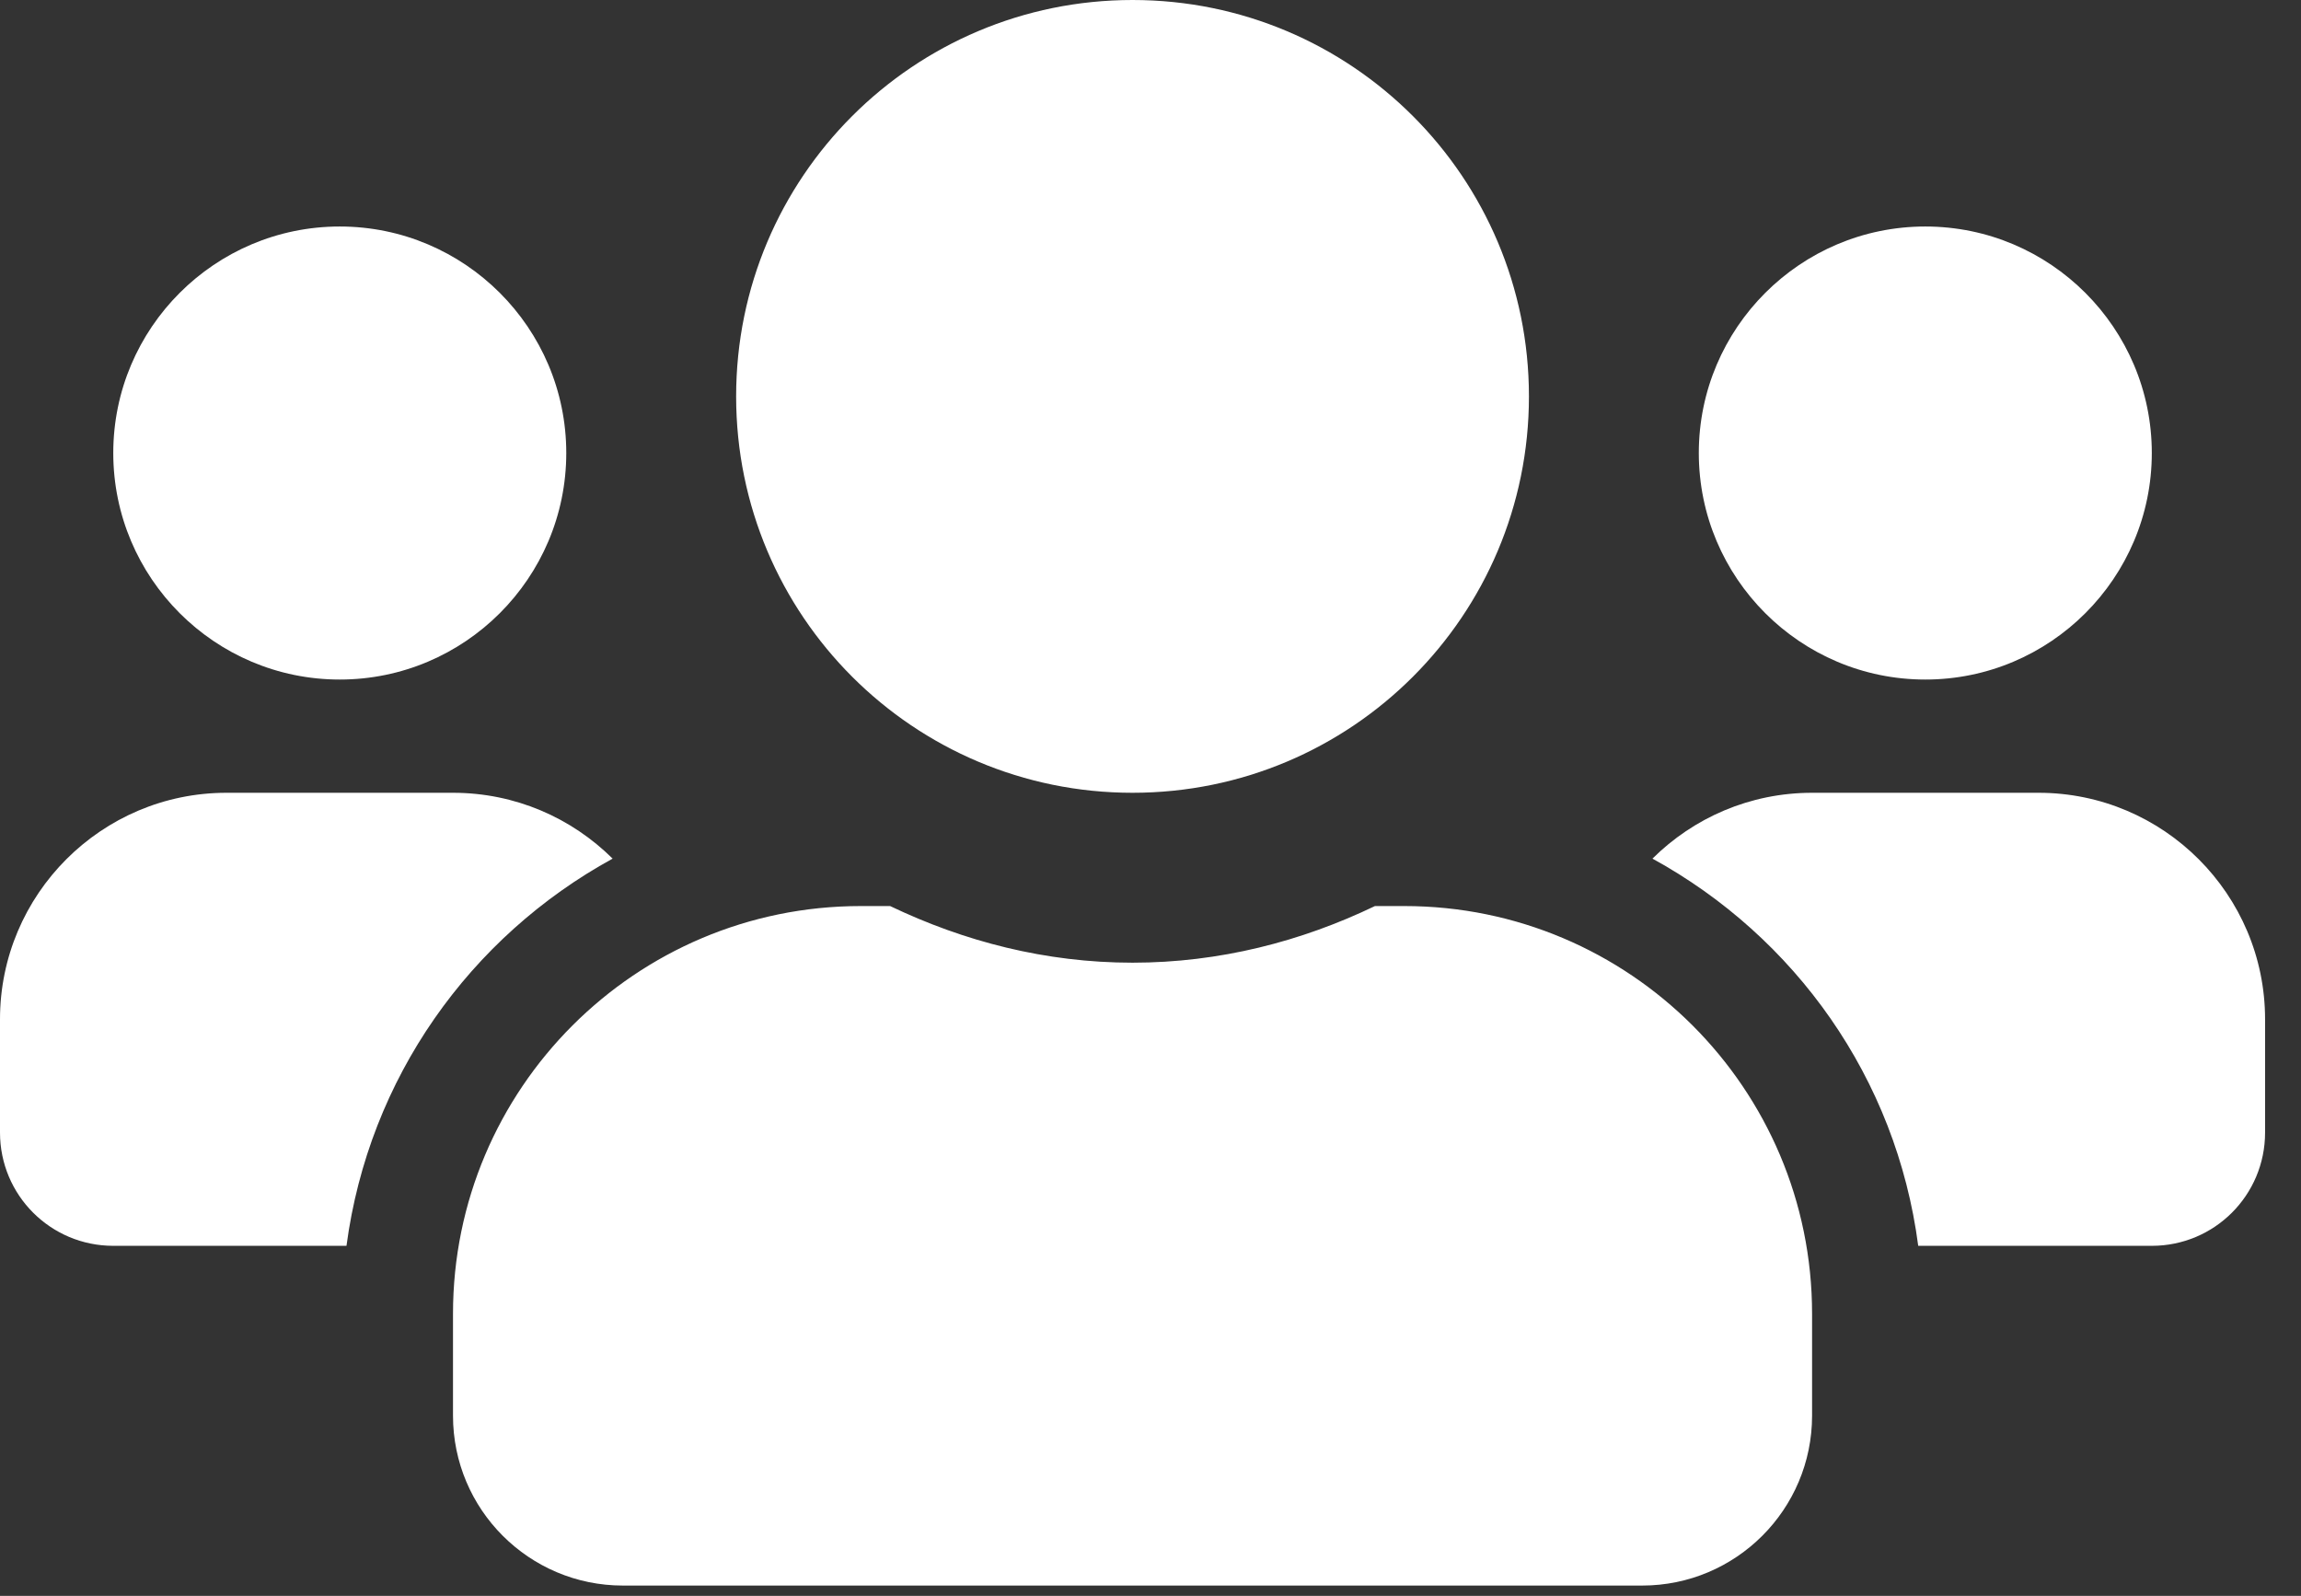 <svg width="62" height="43" viewBox="0 0 62 43" fill="none" xmlns="http://www.w3.org/2000/svg">
<rect x="0" y="0" width="62" height="43" fill="#333333" stroke="none"/>
<path d="M9.155 18.31C12.521 18.31 15.258 15.573 15.258 12.206C15.258 8.84 12.521 6.103 9.155 6.103C5.788 6.103 3.052 8.84 3.052 12.206C3.052 15.573 5.788 18.31 9.155 18.31ZM51.877 18.31C55.243 18.31 57.98 15.573 57.98 12.206C57.98 8.84 55.243 6.103 51.877 6.103C48.511 6.103 45.774 8.84 45.774 12.206C45.774 15.573 48.511 18.31 51.877 18.31ZM54.929 21.361H48.826C47.147 21.361 45.631 22.038 44.525 23.135C48.368 25.242 51.095 29.047 51.686 33.568H57.98C59.668 33.568 61.032 32.204 61.032 30.516V27.464C61.032 24.098 58.295 21.361 54.929 21.361ZM30.516 21.361C36.419 21.361 41.197 16.584 41.197 10.681C41.197 4.778 36.419 0 30.516 0C24.613 0 19.835 4.778 19.835 10.681C19.835 16.584 24.613 21.361 30.516 21.361ZM37.84 24.413H37.048C35.065 25.366 32.862 25.939 30.516 25.939C28.17 25.939 25.977 25.366 23.984 24.413H23.192C17.127 24.413 12.206 29.334 12.206 35.398V38.145C12.206 40.672 14.257 42.722 16.784 42.722H44.248C46.775 42.722 48.826 40.672 48.826 38.145V35.398C48.826 29.334 43.905 24.413 37.84 24.413ZM16.507 23.135C15.401 22.038 13.885 21.361 12.206 21.361H6.103C2.737 21.361 0 24.098 0 27.464V30.516C0 32.204 1.364 33.568 3.052 33.568H9.336C9.937 29.047 12.664 25.242 16.507 23.135Z" fill="white"/>
</svg>
